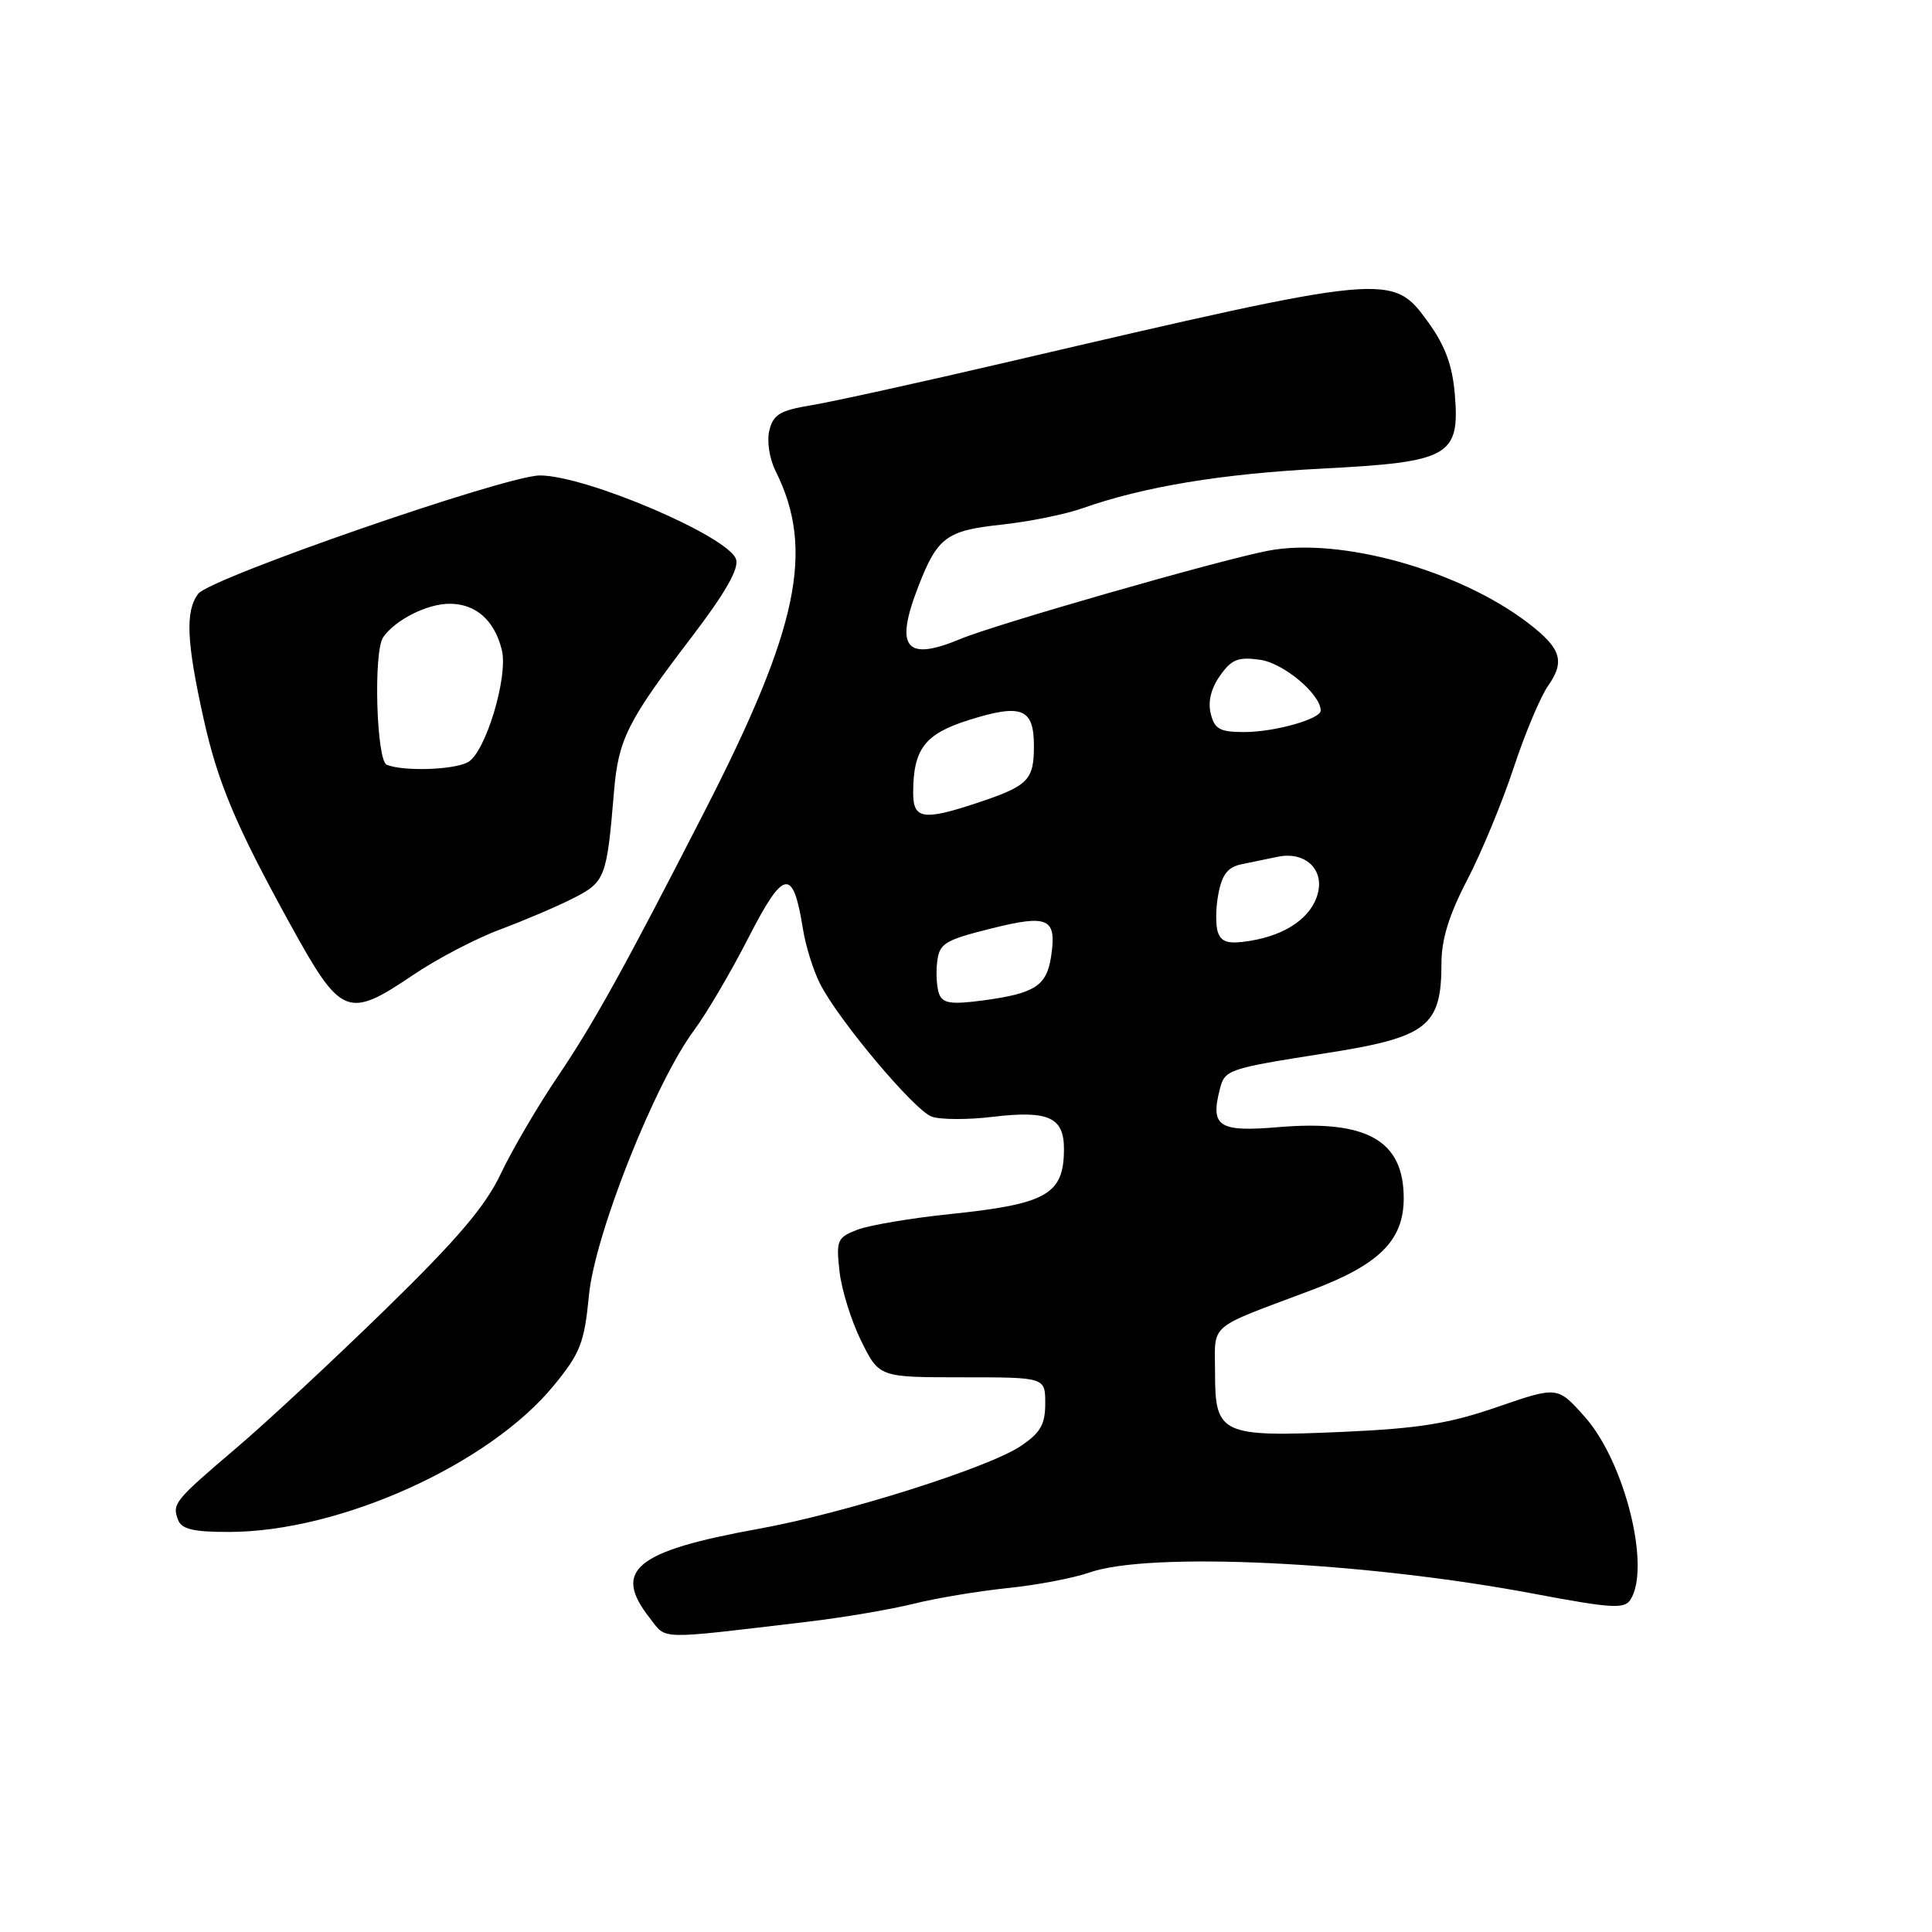 <?xml version="1.0" encoding="UTF-8" standalone="no"?>
<!DOCTYPE svg PUBLIC "-//W3C//DTD SVG 1.1//EN" "http://www.w3.org/Graphics/SVG/1.1/DTD/svg11.dtd" >
<svg xmlns="http://www.w3.org/2000/svg" xmlns:xlink="http://www.w3.org/1999/xlink" version="1.1" viewBox="0 0 256 256">
 <g >
 <path fill="currentColor"
d=" M 107.00 214.89 C 111.67 214.34 117.97 213.27 121.00 212.52 C 124.03 211.76 129.65 210.83 133.50 210.43 C 137.35 210.04 142.24 209.11 144.38 208.36 C 152.32 205.57 180.83 206.94 203.31 211.19 C 213.55 213.12 215.25 213.22 216.05 211.96 C 218.77 207.66 215.29 193.71 210.01 187.76 C 206.39 183.68 206.39 183.68 198.44 186.42 C 192.05 188.63 188.05 189.28 177.95 189.73 C 161.81 190.44 161.00 190.07 161.00 181.94 C 161.00 175.17 159.78 176.22 173.83 170.93 C 182.77 167.56 185.99 164.35 186.00 158.80 C 186.01 151.12 181.15 148.36 169.43 149.35 C 161.51 150.02 160.38 149.30 161.61 144.41 C 162.29 141.71 162.57 141.62 175.71 139.55 C 189.16 137.45 191.00 136.01 191.00 127.64 C 191.00 124.47 192.01 121.22 194.40 116.62 C 196.28 113.02 199.04 106.35 200.55 101.79 C 202.05 97.23 204.12 92.30 205.15 90.84 C 207.41 87.60 206.85 85.89 202.44 82.52 C 193.24 75.50 177.50 71.14 168.00 72.98 C 161.52 74.23 131.92 82.72 127.28 84.66 C 120.01 87.69 118.52 85.87 121.66 77.77 C 124.21 71.18 125.39 70.30 132.70 69.52 C 136.32 69.13 141.12 68.16 143.36 67.37 C 151.56 64.48 161.82 62.78 175.21 62.09 C 192.08 61.22 193.45 60.46 192.77 52.23 C 192.45 48.41 191.49 45.81 189.27 42.73 C 184.49 36.12 184.28 36.14 133.74 47.92 C 122.06 50.65 110.27 53.24 107.54 53.69 C 103.40 54.37 102.47 54.91 101.95 57.00 C 101.59 58.44 101.94 60.75 102.78 62.44 C 107.98 72.86 105.81 83.22 93.37 107.49 C 82.73 128.26 78.68 135.57 73.94 142.59 C 71.25 146.57 67.84 152.39 66.36 155.52 C 64.32 159.84 60.62 164.18 51.08 173.49 C 44.16 180.24 35.27 188.51 31.31 191.87 C 23.09 198.87 22.78 199.25 23.60 201.41 C 24.07 202.63 25.66 203.00 30.36 202.99 C 45.04 202.98 64.86 194.03 73.42 183.54 C 76.90 179.29 77.43 177.92 78.04 171.62 C 78.82 163.56 86.79 143.48 91.98 136.50 C 93.61 134.30 96.87 128.77 99.20 124.20 C 103.87 115.10 105.09 114.92 106.40 123.13 C 106.76 125.37 107.78 128.63 108.66 130.35 C 111.10 135.17 121.13 147.10 123.44 147.95 C 124.57 148.37 128.20 148.39 131.50 147.99 C 138.95 147.10 141.00 148.04 140.98 152.29 C 140.96 158.27 138.71 159.54 125.91 160.87 C 120.74 161.40 115.21 162.34 113.62 162.94 C 110.93 163.98 110.78 164.33 111.24 168.48 C 111.52 170.92 112.81 175.07 114.12 177.70 C 116.50 182.50 116.50 182.50 127.50 182.50 C 138.50 182.50 138.50 182.50 138.50 185.96 C 138.50 188.75 137.87 189.85 135.25 191.61 C 130.97 194.49 111.86 200.53 100.50 202.58 C 84.17 205.54 81.11 208.05 86.09 214.39 C 88.39 217.32 86.81 217.28 107.00 214.89 Z  M 54.80 129.15 C 57.94 127.03 63.11 124.33 66.30 123.15 C 69.48 121.96 73.85 120.10 76.00 119.00 C 80.20 116.86 80.41 116.30 81.36 104.86 C 81.94 97.97 83.14 95.56 91.53 84.57 C 96.08 78.61 97.94 75.37 97.53 74.11 C 96.58 71.09 77.64 63.00 71.54 63.00 C 67.08 63.00 27.78 76.61 26.25 78.69 C 24.54 81.01 24.71 84.99 26.95 95.11 C 28.85 103.71 31.23 109.36 38.47 122.50 C 45.21 134.73 46.04 135.07 54.80 129.15 Z  M 124.44 131.71 C 124.12 130.86 124.00 128.95 124.18 127.46 C 124.47 125.01 125.16 124.58 131.27 123.05 C 138.95 121.12 140.05 121.64 139.27 126.78 C 138.67 130.65 137.11 131.65 130.19 132.57 C 126.03 133.12 124.92 132.95 124.44 131.71 Z  M 161.41 123.62 C 161.06 122.72 161.07 120.42 161.43 118.50 C 161.93 115.86 162.68 114.89 164.54 114.51 C 165.89 114.23 168.05 113.78 169.34 113.52 C 172.88 112.80 175.44 115.12 174.63 118.33 C 173.83 121.52 170.47 123.89 165.62 124.67 C 162.86 125.12 161.89 124.88 161.41 123.62 Z  M 121.00 105.07 C 121.00 99.26 122.53 97.25 128.34 95.42 C 135.38 93.20 137.00 93.84 137.00 98.85 C 137.00 103.37 136.25 104.13 129.57 106.36 C 122.35 108.76 121.00 108.56 121.00 105.07 Z  M 160.43 94.56 C 160.03 92.98 160.47 91.21 161.66 89.53 C 163.20 87.35 164.07 87.01 167.00 87.43 C 170.10 87.88 174.98 91.98 175.00 94.15 C 175.00 95.28 168.87 97.00 164.87 97.00 C 161.64 97.00 160.94 96.62 160.43 94.56 Z  M 51.25 101.34 C 49.87 100.78 49.46 86.32 50.77 84.44 C 52.36 82.14 56.60 80.00 59.57 80.00 C 63.04 80.00 65.51 82.18 66.49 86.10 C 67.38 89.64 64.32 99.76 61.99 101.00 C 60.08 102.03 53.47 102.23 51.25 101.34 Z "/>
</g>
</svg>